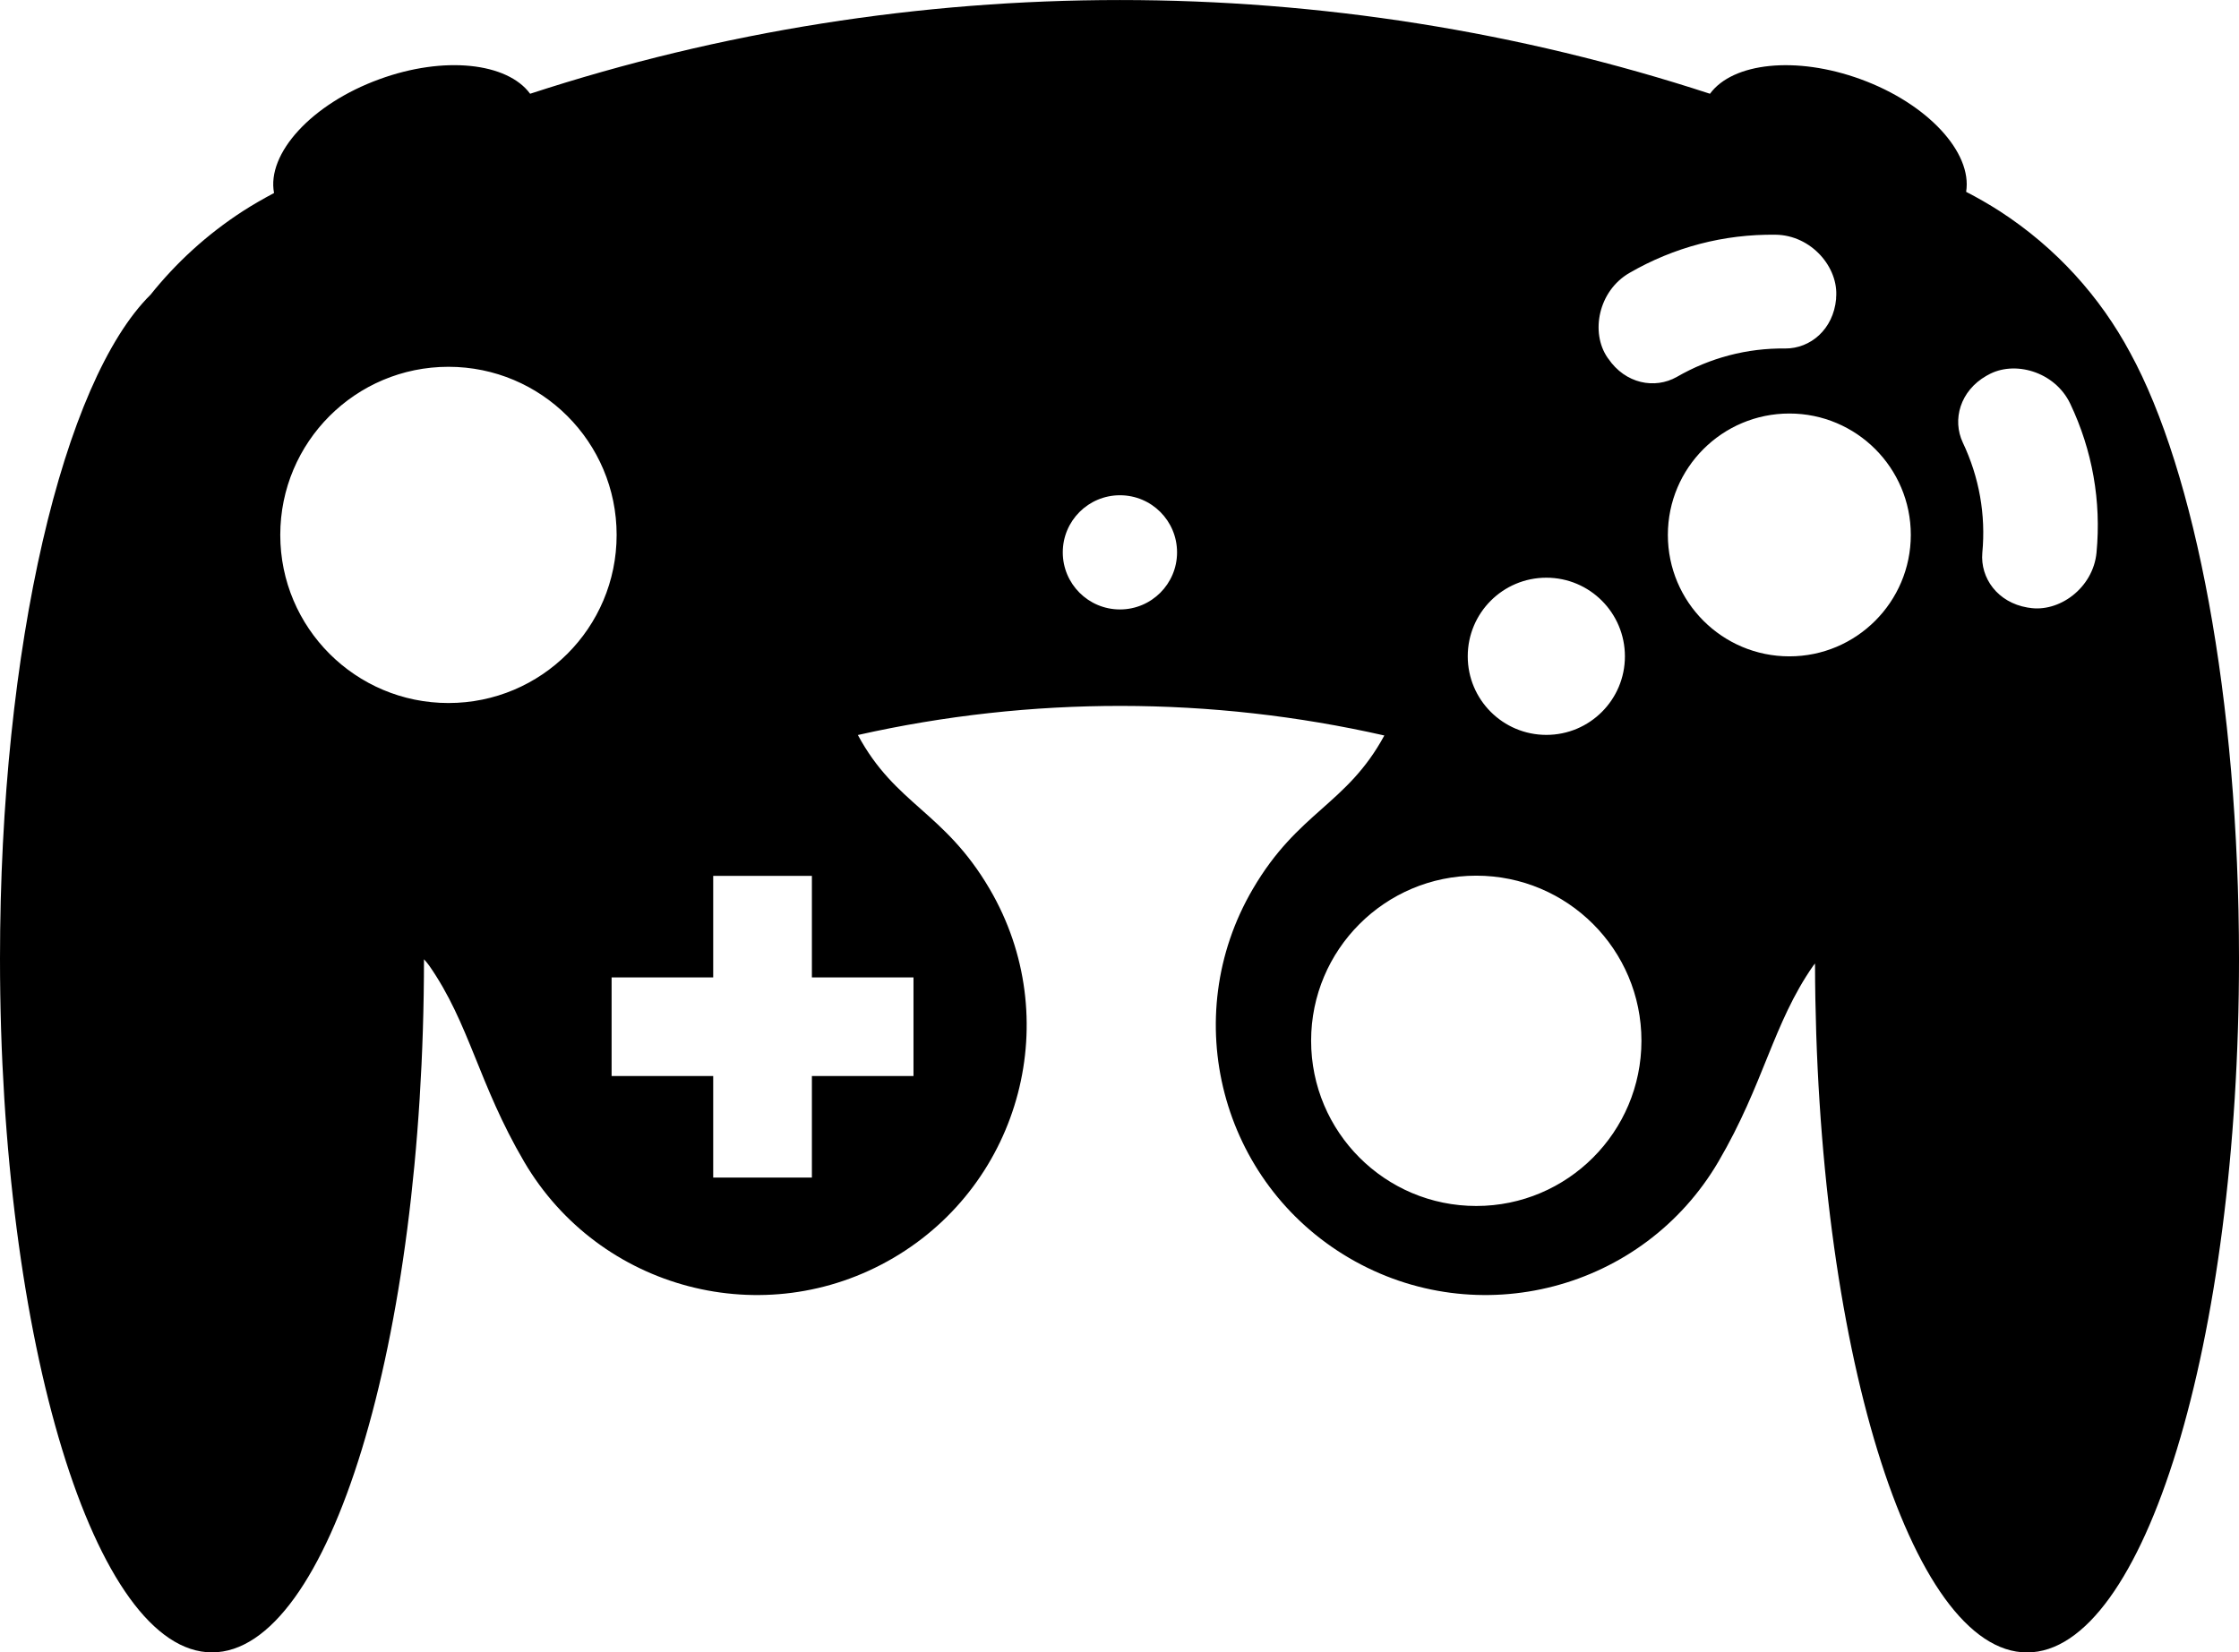 <?xml version="1.0" encoding="UTF-8" standalone="no"?>
<svg
   xmlns:dc="http://purl.org/dc/elements/1.1/"
   xmlns:cc="http://creativecommons.org/ns#"
   xmlns:rdf="http://www.w3.org/1999/02/22-rdf-syntax-ns#"
   xmlns:svg="http://www.w3.org/2000/svg"
   xmlns="http://www.w3.org/2000/svg"
   xmlns:sodipodi="http://sodipodi.sourceforge.net/DTD/sodipodi-0.dtd"
   xmlns:inkscape="http://www.inkscape.org/namespaces/inkscape"
   version="1.1"
   x="0px"
   y="0px"
   viewBox="0 0 37.795 27.899"
   enable-background="new 0 0 90 90"
   xml:space="preserve"
   id="svg22"
   sodipodi:docname="Video_Game_Controller_(56427)_-_The_Noun_Project-10mm.svg"
   width="37.795"
   height="27.899"
   inkscape:version="0.92.5 (2060ec1f9f, 2020-04-08)"><defs
     id="defs26" /><sodipodi:namedview
     pagecolor="#ffffff"
     bordercolor="#666666"
     borderopacity="1"
     objecttolerance="10"
     gridtolerance="10"
     guidetolerance="10"
     inkscape:pageopacity="0"
     inkscape:pageshadow="2"
     inkscape:window-width="2488"
     inkscape:window-height="1376"
     id="namedview24"
     showgrid="false"
     fit-margin-top="0"
     fit-margin-left="0"
     fit-margin-right="0"
     fit-margin-bottom="0"
     inkscape:zoom="31.558293"
     inkscape:cx="19.220926"
     inkscape:cy="19.551084"
     inkscape:window-x="72"
     inkscape:window-y="27"
     inkscape:window-maximized="1"
     inkscape:current-layer="svg22" /><path
     d="m 35.958,5.956 c -0.503,-0.939 -1.243,-1.769 -2.201,-2.39 -0.186,-0.119 -0.375,-0.228 -0.568,-0.327 0.107,-0.664 -0.648,-1.488 -1.779,-1.901 -1.093,-0.399 -2.161,-0.28 -2.545,0.245 -6.458,-2.11 -13.46,-2.11 -19.916,0 C 8.563,1.058 7.495,0.938 6.403,1.338 5.258,1.755 4.499,2.593 4.626,3.259 4.449,3.353 4.27,3.455 4.098,3.566 3.49,3.96 2.971,4.439 2.542,4.975 1.071,6.429 0,10.899 0,16.187 c 0,6.468 1.602,11.712 3.579,11.712 1.975,0 3.576,-5.24 3.578,-11.703 0.032,0.036 0.063,0.072 0.089,0.109 0.68,0.977 0.83,1.993 1.6,3.307 1.271,2.17 4.061,2.9 6.231,1.629 2.17,-1.271 2.9,-4.061 1.629,-6.231 -0.769,-1.313 -1.588,-1.418 -2.225,-2.6 2.923,-0.658 5.965,-0.655 8.887,0.008 -0.637,1.174 -1.453,1.28 -2.22,2.592 -1.271,2.169 -0.541,4.96 1.628,6.231 2.171,1.271 4.961,0.541 6.232,-1.629 0.77,-1.315 0.92,-2.331 1.6,-3.307 0.009,-0.011 0.02,-0.024 0.03,-0.037 0.013,6.43 1.609,11.632 3.579,11.632 1.976,0 3.578,-5.244 3.578,-11.712 C 37.794,11.79 37.053,7.96 35.958,5.956 Z M 7.57,11.87 c -1.568,0 -2.839,-1.271 -2.839,-2.838 0,-1.568 1.271,-2.839 2.839,-2.839 1.568,0 2.839,1.271 2.839,2.839 0,1.568 -1.271,2.838 -2.839,2.838 z m 7.85,4.633 v 1.665 h -1.715 v 1.714 h -1.666 v -1.714 h -1.715 v -1.665 h 1.715 v -1.715 h 1.666 v 1.715 z m 3.485,-6.213 c -0.533,0 -0.965,-0.432 -0.965,-0.964 0,-0.533 0.433,-0.964 0.965,-0.964 0.533,0 0.964,0.431 0.964,0.964 0,0.532 -0.431,0.964 -0.964,0.964 z m 7.198,-0.536 c 0.733,0 1.326,0.595 1.326,1.328 0,0.732 -0.593,1.326 -1.326,1.326 -0.733,0 -1.327,-0.594 -1.327,-1.326 -7.86e-4,-0.733 0.593,-1.328 1.327,-1.328 z M 24.92,20.362 c -1.54,0 -2.788,-1.249 -2.788,-2.79 0,-1.538 1.248,-2.787 2.788,-2.787 1.54,0 2.788,1.248 2.788,2.787 0,1.54 -1.248,2.79 -2.788,2.79 z m 2.227,-14.307 -0.012,-0.017 c -0.291,-0.424 -0.155,-1.125 0.369,-1.429 0.755,-0.437 1.596,-0.657 2.469,-0.646 0.605,0.008 1.068,0.555 1.021,1.065 v 0.02 c -0.047,0.514 -0.434,0.838 -0.858,0.836 -0.646,-0.008 -1.271,0.157 -1.831,0.48 -0.371,0.21 -0.868,0.117 -1.157,-0.309 z m 3.058,5.027 c -1.133,0 -2.051,-0.919 -2.051,-2.05 0,-1.132 0.918,-2.05 2.051,-2.05 1.132,0 2.05,0.918 2.05,2.05 -7.86e-4,1.131 -0.918,2.05 -2.05,2.05 z m 5.185,-1.753 c -0.057,0.602 -0.636,1.02 -1.142,0.932 l -0.022,-0.003 c -0.508,-0.086 -0.8,-0.499 -0.764,-0.923 0.061,-0.643 -0.052,-1.279 -0.33,-1.864 -0.18,-0.385 -0.046,-0.872 0.401,-1.127 l 0.019,-0.01 c 0.444,-0.257 1.134,-0.064 1.394,0.482 0.374,0.787 0.526,1.645 0.444,2.513 z"
     id="path20"
     inkscape:connector-curvature="0"
     style="stroke-width:0.758" /></svg>